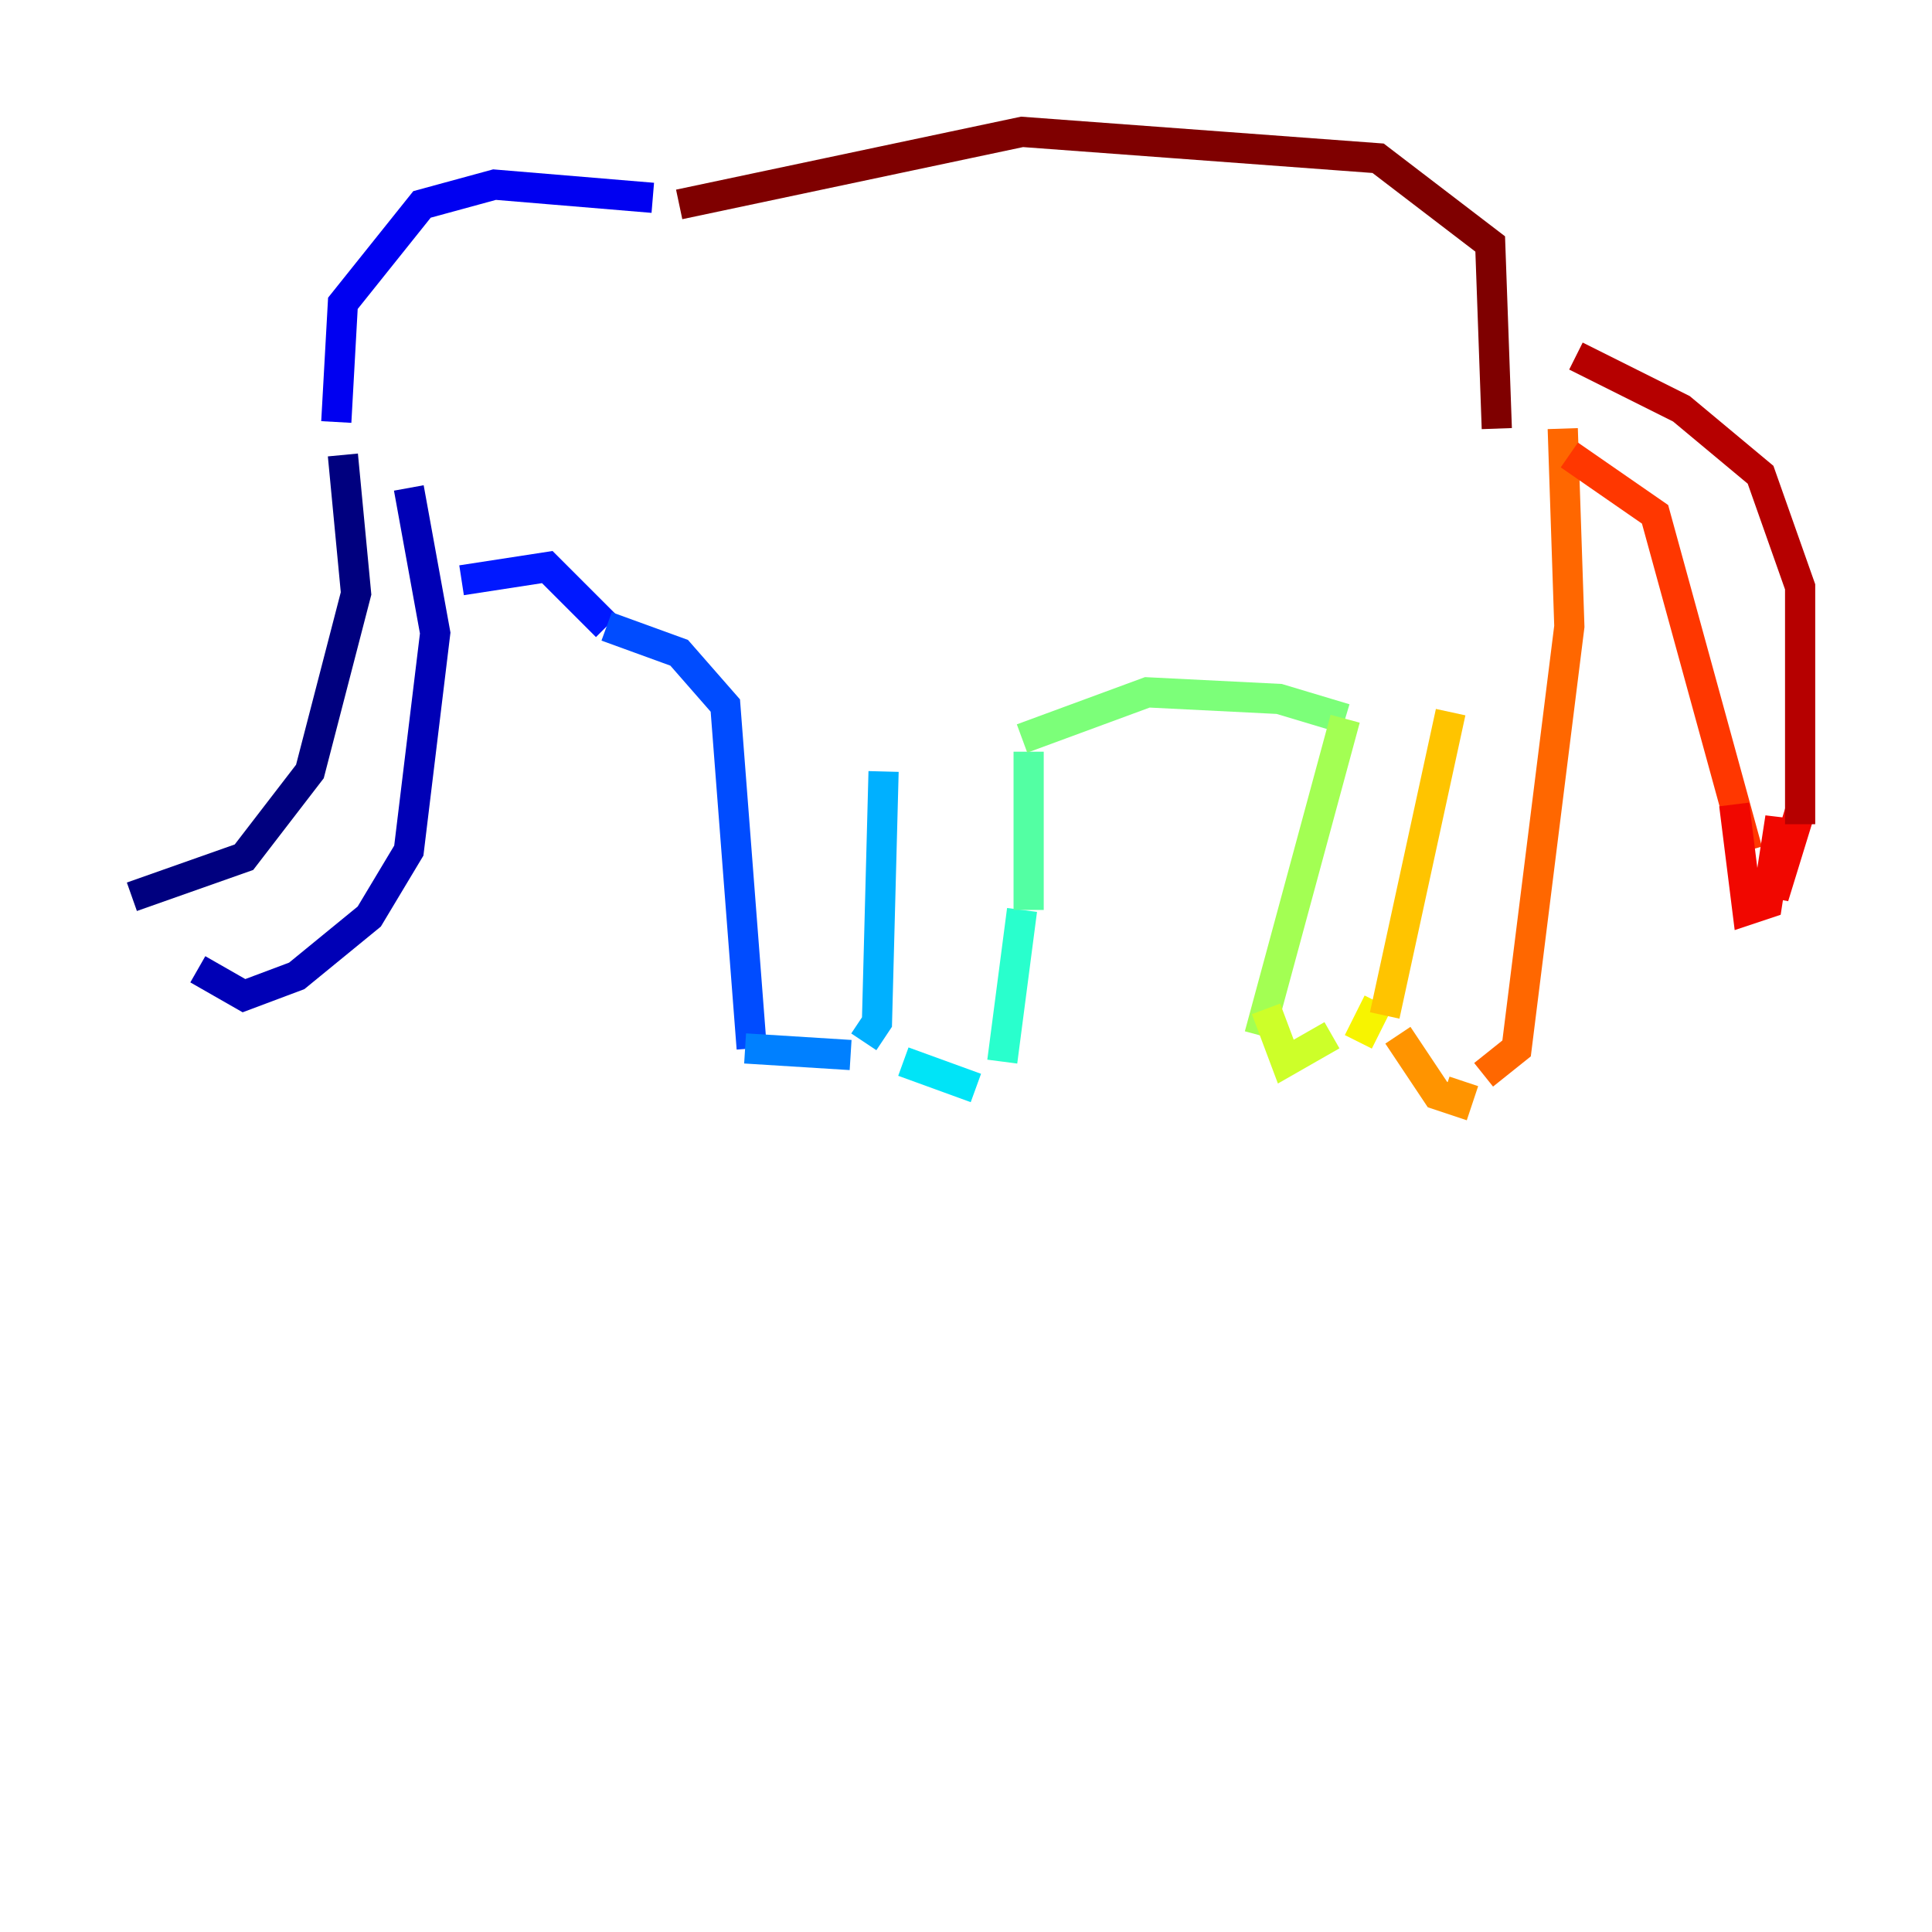 <?xml version="1.0" encoding="utf-8" ?>
<svg baseProfile="tiny" height="128" version="1.2" viewBox="0,0,128,128" width="128" xmlns="http://www.w3.org/2000/svg" xmlns:ev="http://www.w3.org/2001/xml-events" xmlns:xlink="http://www.w3.org/1999/xlink"><defs /><polyline fill="none" points="22.717,30.143 23.59,39.317 20.532,51.113 16.164,56.792 8.737,59.413" stroke="#00007f" stroke-width="2" /><polyline fill="none" points="27.085,32.328 28.833,41.939 27.085,56.355 24.464,60.724 19.659,64.655 16.164,65.966 13.106,64.218" stroke="#0000b6" stroke-width="2" /><polyline fill="none" points="22.28,27.959 22.717,20.096 27.959,13.543 32.764,12.232 43.249,13.106" stroke="#0000f1" stroke-width="2" /><polyline fill="none" points="30.58,38.444 36.259,37.57 40.191,41.502" stroke="#0018ff" stroke-width="2" /><polyline fill="none" points="40.191,41.502 44.997,43.249 48.055,46.744 49.802,69.461" stroke="#004cff" stroke-width="2" /><polyline fill="none" points="49.365,69.461 56.355,69.898" stroke="#0080ff" stroke-width="2" /><polyline fill="none" points="57.229,69.024 58.102,67.713 58.539,51.113" stroke="#00b0ff" stroke-width="2" /><polyline fill="none" points="59.85,70.335 64.655,72.082" stroke="#00e4f7" stroke-width="2" /><polyline fill="none" points="66.403,70.335 67.713,60.287" stroke="#29ffcd" stroke-width="2" /><polyline fill="none" points="68.15,60.287 68.15,49.802" stroke="#53ffa3" stroke-width="2" /><polyline fill="none" points="67.713,48.928 76.014,45.87 84.751,46.307 89.12,47.618" stroke="#7cff79" stroke-width="2" /><polyline fill="none" points="89.12,47.618 83.44,68.587" stroke="#a3ff53" stroke-width="2" /><polyline fill="none" points="83.877,66.84 85.188,70.335 88.246,68.587" stroke="#cdff29" stroke-width="2" /><polyline fill="none" points="89.993,69.024 91.304,66.403" stroke="#f7f400" stroke-width="2" /><polyline fill="none" points="91.741,67.276 96.109,47.181" stroke="#ffc400" stroke-width="2" /><polyline fill="none" points="92.614,68.587 95.236,72.519 96.546,72.956 96.983,71.645" stroke="#ff9400" stroke-width="2" /><polyline fill="none" points="98.293,71.208 100.478,69.461 103.973,41.502 103.536,28.396" stroke="#ff6700" stroke-width="2" /><polyline fill="none" points="103.973,30.143 109.652,34.075 115.768,56.355" stroke="#ff3700" stroke-width="2" /><polyline fill="none" points="114.894,53.297 115.768,60.287 117.079,59.85 117.952,54.171 117.515,59.413 119.263,53.734" stroke="#f10700" stroke-width="2" /><polyline fill="none" points="119.263,54.608 119.263,38.88 116.642,31.454 111.399,27.085 104.41,23.59" stroke="#b60000" stroke-width="2" /><polyline fill="none" points="44.997,13.543 67.713,8.737 91.304,10.485 98.73,16.164 99.167,28.396" stroke="#7f0000" stroke-width="2" /></svg>
